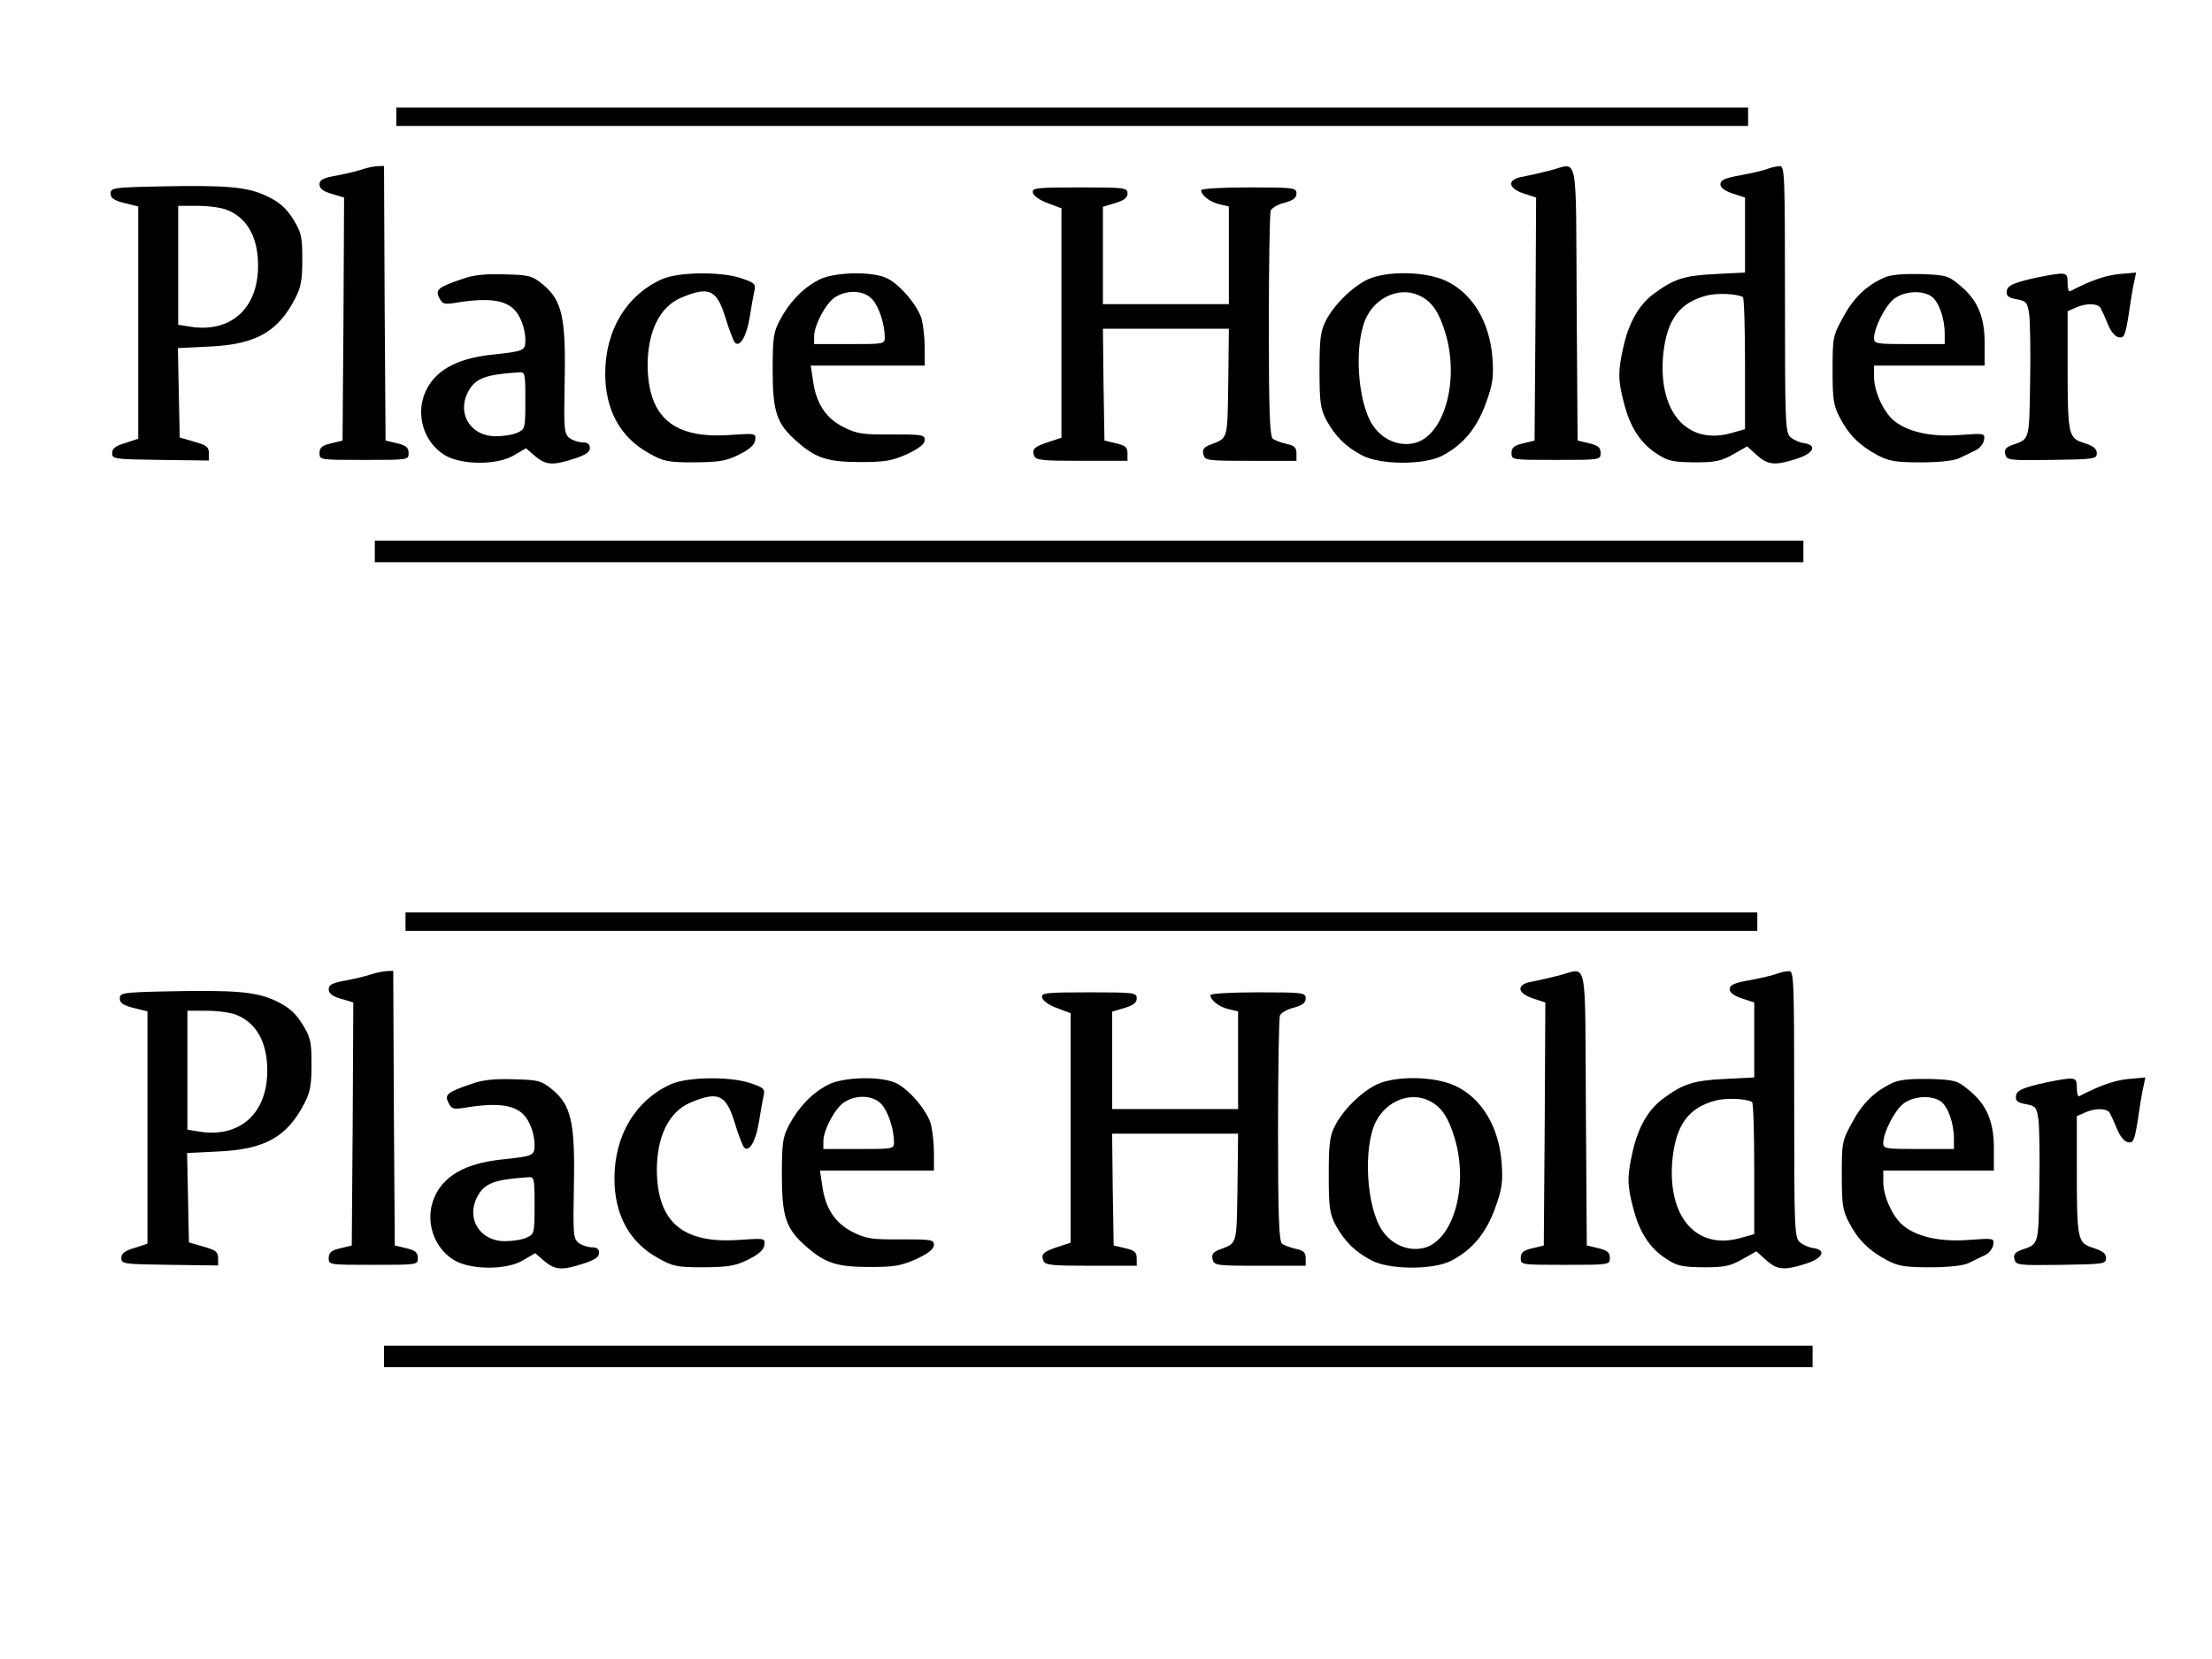 <?xml version="1.0" standalone="no"?>
<!DOCTYPE svg PUBLIC "-//W3C//DTD SVG 20010904//EN"
 "http://www.w3.org/TR/2001/REC-SVG-20010904/DTD/svg10.dtd">
<svg version="1.0" xmlns="http://www.w3.org/2000/svg"
 width="720pt" height="540pt" viewBox="0 0 720 540"
 preserveAspectRatio="xMidYMid meet">
<g transform="translate(0,540) scale(0.1,-0.1)"
fill="#000000" stroke="none">
<path d="M1290 5020 l0 -30 2200 0 2200 0 0 30 0 30 -2200 0 -2200 0 0 -30z"/>
<path d="M1180 4849 c-14 -5 -51 -14 -82 -20 -46 -8 -58 -14 -58 -29 0 -14 12
-23 40 -31 l40 -12 -2 -396 -3 -395 -37 -9 c-30 -7 -38 -14 -38 -32 0 -22 1
-22 145 -22 144 0 145 0 145 22 0 18 -8 25 -37 32 l-38 9 -3 447 -2 447 -23
-1 c-12 -1 -33 -5 -47 -10z"/>
<path d="M5045 4845 c-27 -7 -67 -16 -87 -20 -53 -8 -52 -37 2 -55 l40 -13 -2
-396 -3 -395 -37 -9 c-30 -7 -38 -14 -38 -32 0 -22 1 -22 145 -22 144 0 145 0
145 23 0 17 -8 24 -37 31 l-38 9 -3 447 c-3 505 7 456 -87 432z"/>
<path d="M5755 4851 c-11 -5 -50 -14 -87 -21 -53 -9 -68 -16 -68 -30 0 -11 14
-21 40 -30 l40 -13 0 -122 0 -122 -97 -5 c-102 -5 -135 -16 -201 -65 -47 -35
-79 -91 -97 -168 -19 -83 -19 -112 1 -187 20 -79 54 -131 107 -165 36 -24 52
-27 122 -28 68 0 87 4 126 26 l46 26 32 -29 c36 -32 59 -34 130 -11 56 18 67
45 21 51 -14 2 -33 11 -42 19 -17 15 -18 49 -18 450 0 406 -1 433 -17 432 -10
0 -27 -4 -38 -8z m-82 -418 c4 -2 7 -100 7 -217 l0 -213 -39 -11 c-148 -45
-246 66 -227 257 12 111 53 166 141 189 36 9 98 6 118 -5z"/>
<path d="M508 4793 c-139 -3 -148 -5 -148 -23 0 -15 11 -22 45 -31 l45 -11 0
-378 0 -378 -42 -14 c-32 -9 -43 -18 -43 -33 0 -19 7 -20 158 -22 l157 -2 0
24 c0 20 -8 26 -47 37 l-48 14 -3 146 -3 145 103 5 c151 7 223 48 279 157 19
36 23 61 23 127 0 74 -3 87 -30 131 -23 36 -43 54 -84 74 -64 31 -131 37 -362
32z m233 -77 c65 -27 99 -90 99 -181 0 -140 -90 -220 -223 -198 l-37 6 0 193
0 194 64 0 c35 0 79 -6 97 -14z"/>
<path d="M3362 4773 c2 -10 22 -25 48 -34 l45 -17 0 -373 0 -374 -40 -13 c-49
-16 -57 -24 -49 -45 5 -15 25 -17 155 -17 l149 0 0 24 c0 20 -7 26 -37 33
l-38 9 -3 182 -2 182 205 0 205 0 -2 -176 c-3 -190 0 -179 -60 -202 -20 -8
-25 -16 -21 -31 5 -20 12 -21 154 -21 l149 0 0 24 c0 19 -7 26 -32 31 -18 4
-39 12 -45 17 -10 8 -13 94 -13 368 0 197 3 365 6 374 3 9 24 21 45 26 29 8
39 16 39 30 0 19 -8 20 -155 20 -89 0 -155 -4 -155 -9 0 -17 29 -39 60 -46
l30 -7 0 -159 0 -159 -205 0 -205 0 0 158 0 159 40 12 c29 9 40 17 40 31 0 19
-8 20 -156 20 -142 0 -155 -2 -152 -17z"/>
<path d="M1505 4492 c-80 -27 -89 -35 -75 -62 11 -21 16 -22 63 -14 118 18
174 4 200 -52 10 -19 17 -50 17 -69 0 -37 -1 -38 -114 -50 -113 -13 -182 -53
-212 -122 -32 -74 -4 -163 63 -204 53 -33 171 -34 226 -1 l39 23 30 -26 c35
-29 57 -31 127 -8 37 12 51 21 51 35 0 12 -7 18 -23 18 -13 0 -32 6 -43 14
-18 14 -19 26 -16 188 4 207 -9 261 -72 313 -35 28 -45 30 -124 32 -62 2 -102
-2 -137 -15z m205 -395 c0 -91 -1 -94 -25 -105 -14 -7 -46 -12 -71 -12 -85 0
-130 78 -87 151 23 38 55 50 161 57 21 2 22 -1 22 -91z"/>
<path d="M2154 4491 c-115 -52 -184 -166 -184 -307 0 -118 49 -208 142 -259
48 -27 61 -30 148 -30 80 1 103 4 145 25 35 17 51 32 53 47 3 23 2 23 -85 17
-181 -12 -263 58 -265 226 0 111 39 191 109 221 90 38 116 27 144 -64 12 -40
26 -76 31 -82 16 -17 38 20 48 81 5 32 12 71 15 85 6 25 2 28 -41 43 -67 23
-207 21 -260 -3z"/>
<path d="M2665 4489 c-51 -26 -96 -73 -126 -130 -21 -39 -24 -57 -24 -164 0
-136 13 -175 80 -233 60 -53 99 -66 205 -66 82 0 103 4 153 26 40 19 57 33 57
46 0 17 -9 18 -107 18 -96 -1 -114 2 -158 24 -57 29 -89 77 -99 153 l-7 47
185 0 186 0 0 58 c0 31 -5 73 -10 93 -13 46 -75 118 -117 135 -51 22 -171 18
-218 -7z m174 -63 c22 -24 40 -79 41 -123 0 -23 -2 -23 -115 -23 l-115 0 0 25
c0 37 39 110 69 128 40 25 93 22 120 -7z"/>
<path d="M4453 4491 c-51 -24 -112 -84 -138 -136 -17 -33 -20 -61 -20 -160 0
-105 3 -125 22 -162 29 -53 63 -87 116 -115 60 -32 204 -32 262 -1 68 36 111
88 141 169 23 63 26 85 22 146 -8 119 -65 214 -152 254 -67 31 -190 33 -253 5z
m171 -55 c38 -19 61 -54 81 -121 47 -157 -6 -339 -105 -358 -49 -10 -101 13
-131 58 -52 76 -63 272 -20 355 35 68 114 98 175 66z"/>
<path d="M6132 4496 c-59 -27 -99 -66 -133 -129 -33 -60 -34 -66 -34 -172 0
-96 3 -116 24 -155 28 -55 66 -92 123 -122 36 -19 59 -23 139 -23 60 0 107 5
125 13 16 8 40 19 54 26 14 6 26 22 28 34 3 22 2 22 -81 16 -94 -7 -172 11
-216 50 -32 29 -61 93 -61 139 l0 37 180 0 180 0 0 73 c0 88 -24 143 -84 191
-35 29 -44 31 -124 34 -60 1 -97 -2 -120 -12z m155 -61 c24 -17 43 -71 43
-122 l0 -33 -115 0 c-107 0 -115 1 -115 19 0 35 37 107 66 129 34 25 91 28
121 7z"/>
<path d="M6605 4491 c-56 -14 -71 -22 -73 -38 -2 -16 4 -22 32 -27 32 -6 35
-10 41 -49 3 -23 5 -123 3 -221 -3 -192 -1 -185 -60 -205 -20 -8 -25 -15 -21
-30 5 -19 12 -20 152 -18 139 2 146 3 146 22 0 15 -11 23 -41 33 -52 16 -54
25 -54 258 l0 171 25 11 c34 16 72 15 82 0 4 -7 15 -31 24 -53 10 -25 24 -41
36 -43 17 -3 21 6 32 75 6 43 14 91 18 107 l6 29 -54 -5 c-44 -4 -92 -20 -161
-56 -5 -2 -8 10 -8 27 0 27 -3 31 -27 30 -16 -1 -59 -9 -98 -18z"/>
<path d="M1220 3605 l0 -35 2325 0 2325 0 0 35 0 35 -2325 0 -2325 0 0 -35z"/>
<path d="M1320 2400 l0 -30 2200 0 2200 0 0 30 0 30 -2200 0 -2200 0 0 -30z"/>
<path d="M1210 2229 c-14 -5 -51 -14 -82 -20 -46 -8 -58 -14 -58 -29 0 -14 12
-23 40 -31 l40 -12 -2 -396 -3 -395 -37 -9 c-30 -7 -38 -14 -38 -32 0 -22 1
-22 145 -22 144 0 145 0 145 22 0 18 -8 25 -37 32 l-38 9 -3 447 -2 447 -23
-1 c-12 -1 -33 -5 -47 -10z"/>
<path d="M5075 2225 c-27 -7 -67 -16 -87 -20 -53 -8 -52 -37 2 -55 l40 -13 -2
-396 -3 -395 -37 -9 c-30 -7 -38 -14 -38 -32 0 -22 1 -22 145 -22 144 0 145 0
145 23 0 17 -8 24 -37 31 l-38 9 -3 447 c-3 505 7 456 -87 432z"/>
<path d="M5785 2231 c-11 -5 -50 -14 -87 -21 -53 -9 -68 -16 -68 -30 0 -11 14
-21 40 -30 l40 -13 0 -122 0 -122 -97 -5 c-102 -5 -135 -16 -201 -65 -47 -35
-79 -91 -97 -168 -19 -83 -19 -112 1 -187 20 -79 54 -131 107 -165 36 -24 52
-27 122 -28 68 0 87 4 126 26 l46 26 32 -29 c36 -32 59 -34 130 -11 56 18 67
45 21 51 -14 2 -33 11 -42 19 -17 15 -18 49 -18 450 0 406 -1 433 -17 432 -10
0 -27 -4 -38 -8z m-82 -418 c4 -2 7 -100 7 -217 l0 -213 -39 -11 c-148 -45
-246 66 -227 257 12 111 53 166 141 189 36 9 98 6 118 -5z"/>
<path d="M538 2173 c-139 -3 -148 -5 -148 -23 0 -15 11 -22 45 -31 l45 -11 0
-378 0 -378 -42 -14 c-32 -9 -43 -18 -43 -33 0 -19 7 -20 158 -22 l157 -2 0
24 c0 20 -8 26 -47 37 l-48 14 -3 146 -3 145 103 5 c151 7 223 48 279 157 19
36 23 61 23 127 0 74 -3 87 -30 131 -23 36 -43 54 -84 74 -64 31 -131 37 -362
32z m233 -77 c65 -27 99 -90 99 -181 0 -140 -90 -220 -223 -198 l-37 6 0 193
0 194 64 0 c35 0 79 -6 97 -14z"/>
<path d="M3392 2153 c2 -10 22 -25 48 -34 l45 -17 0 -373 0 -374 -40 -13 c-49
-16 -57 -24 -49 -45 5 -15 25 -17 155 -17 l149 0 0 24 c0 20 -7 26 -37 33
l-38 9 -3 182 -2 182 205 0 205 0 -2 -176 c-3 -190 0 -179 -60 -202 -20 -8
-25 -16 -21 -31 5 -20 12 -21 154 -21 l149 0 0 24 c0 19 -7 26 -32 31 -18 4
-39 12 -45 17 -10 8 -13 94 -13 368 0 197 3 365 6 374 3 9 24 21 45 26 29 8
39 16 39 30 0 19 -8 20 -155 20 -89 0 -155 -4 -155 -9 0 -17 29 -39 60 -46
l30 -7 0 -159 0 -159 -205 0 -205 0 0 158 0 159 40 12 c29 9 40 17 40 31 0 19
-8 20 -156 20 -142 0 -155 -2 -152 -17z"/>
<path d="M1535 1872 c-80 -27 -89 -35 -75 -62 11 -21 16 -22 63 -14 118 18
174 4 200 -52 10 -19 17 -50 17 -69 0 -37 -1 -38 -114 -50 -113 -13 -182 -53
-212 -122 -32 -74 -4 -163 63 -204 53 -33 171 -34 226 -1 l39 23 30 -26 c35
-29 57 -31 127 -8 37 12 51 21 51 35 0 12 -7 18 -23 18 -13 0 -32 6 -43 14
-18 14 -19 26 -16 188 4 207 -9 261 -72 313 -35 28 -45 30 -124 32 -62 2 -102
-2 -137 -15z m205 -395 c0 -91 -1 -94 -25 -105 -14 -7 -46 -12 -71 -12 -85 0
-130 78 -87 151 23 38 55 50 161 57 21 2 22 -1 22 -91z"/>
<path d="M2184 1871 c-115 -52 -184 -166 -184 -307 0 -118 49 -208 142 -259
48 -27 61 -30 148 -30 80 1 103 4 145 25 35 17 51 32 53 47 3 23 2 23 -85 17
-181 -12 -263 58 -265 226 0 111 39 191 109 221 90 38 116 27 144 -64 12 -40
26 -76 31 -82 16 -17 38 20 48 81 5 32 12 71 15 85 6 25 2 28 -41 43 -67 23
-207 21 -260 -3z"/>
<path d="M2695 1869 c-51 -26 -96 -73 -126 -130 -21 -39 -24 -57 -24 -164 0
-136 13 -175 80 -233 60 -53 99 -66 205 -66 82 0 103 4 153 26 40 19 57 33 57
46 0 17 -9 18 -107 18 -96 -1 -114 2 -158 24 -57 29 -89 77 -99 153 l-7 47
185 0 186 0 0 58 c0 31 -5 73 -10 93 -13 46 -75 118 -117 135 -51 22 -171 18
-218 -7z m174 -63 c22 -24 40 -79 41 -123 0 -23 -2 -23 -115 -23 l-115 0 0 25
c0 37 39 110 69 128 40 25 93 22 120 -7z"/>
<path d="M4483 1871 c-51 -24 -112 -84 -138 -136 -17 -33 -20 -61 -20 -160 0
-105 3 -125 22 -162 29 -53 63 -87 116 -115 60 -32 204 -32 262 -1 68 36 111
88 141 169 23 63 26 85 22 146 -8 119 -65 214 -152 254 -67 31 -190 33 -253 5z
m171 -55 c38 -19 61 -54 81 -121 47 -157 -6 -339 -105 -358 -49 -10 -101 13
-131 58 -52 76 -63 272 -20 355 35 68 114 98 175 66z"/>
<path d="M6162 1876 c-59 -27 -99 -66 -133 -129 -33 -60 -34 -66 -34 -172 0
-96 3 -116 24 -155 28 -55 66 -92 123 -122 36 -19 59 -23 139 -23 60 0 107 5
125 13 16 8 40 19 54 26 14 6 26 22 28 34 3 22 2 22 -81 16 -94 -7 -172 11
-216 50 -32 29 -61 93 -61 139 l0 37 180 0 180 0 0 73 c0 88 -24 143 -84 191
-35 29 -44 31 -124 34 -60 1 -97 -2 -120 -12z m155 -61 c24 -17 43 -71 43
-122 l0 -33 -115 0 c-107 0 -115 1 -115 19 0 35 37 107 66 129 34 25 91 28
121 7z"/>
<path d="M6635 1871 c-56 -14 -71 -22 -73 -38 -2 -16 4 -22 32 -27 32 -6 35
-10 41 -49 3 -23 5 -123 3 -221 -3 -192 -1 -185 -60 -205 -20 -8 -25 -15 -21
-30 5 -19 12 -20 152 -18 139 2 146 3 146 22 0 15 -11 23 -41 33 -52 16 -54
25 -54 258 l0 171 25 11 c34 16 72 15 82 0 4 -7 15 -31 24 -53 10 -25 24 -41
36 -43 17 -3 21 6 32 75 6 43 14 91 18 107 l6 29 -54 -5 c-44 -4 -92 -20 -161
-56 -5 -2 -8 10 -8 27 0 27 -3 31 -27 30 -16 -1 -59 -9 -98 -18z"/>
<path d="M1250 985 l0 -35 2325 0 2325 0 0 35 0 35 -2325 0 -2325 0 0 -35z"/>
</g>
</svg>
